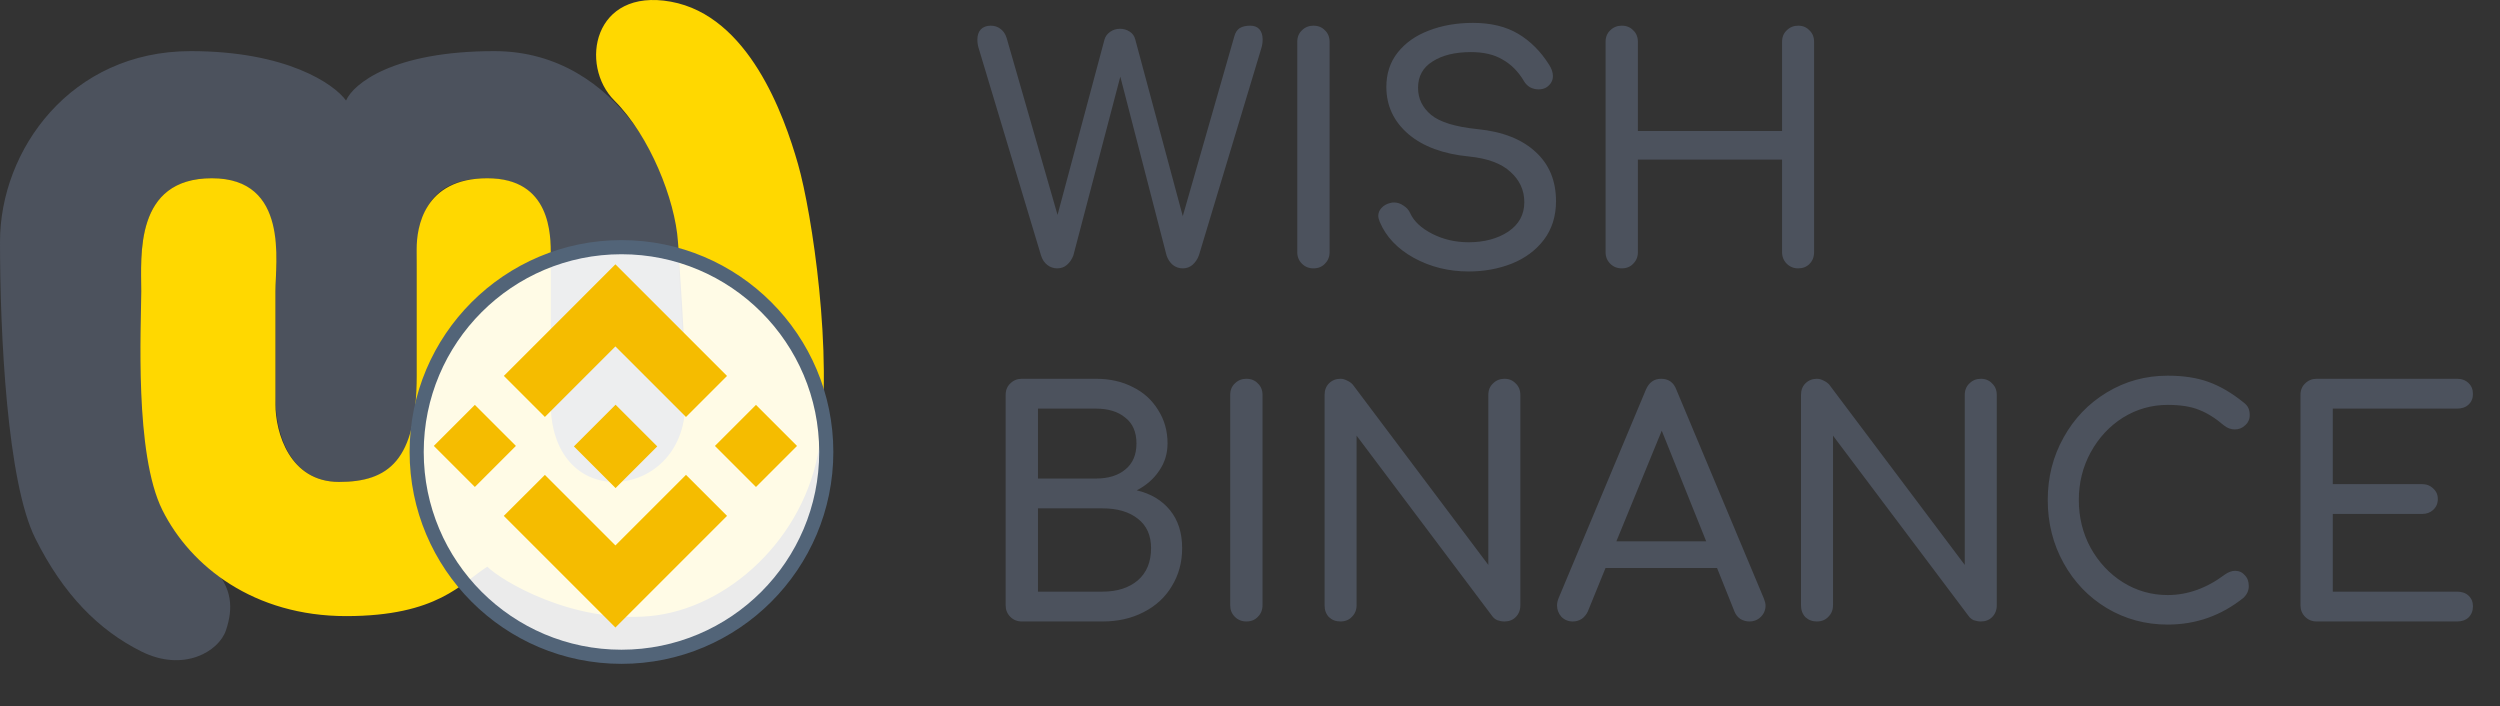 <svg width="177" height="50" viewBox="0 0 177 50" fill="none" xmlns="http://www.w3.org/2000/svg">
<rect x="0" y="0" width="177" height="50" fill="#333333" stroke="none"/>
<path d="M19.5 28.12V20.62C19.5 19.12 20.5 12.62 15 12.62C9.5 12.62 10 18.12 10 20.62C10 23.12 10 27.62 10.5 32.12C11 36.62 13.5 38.62 15 40.12C16.5 41.62 16.5 43.12 16 44.62C15.5 46.12 13 47.62 10 46.12C7 44.62 4.5 42.12 2.5 38.12C0.5 34.12 0 23.62 0 17.12C0 10.62 5 3.62 13.5 3.62C20.3 3.62 23.667 5.953 24.5 7.12C25 5.953 27.8 3.62 35 3.62C44 3.62 48 13.12 48 16.62C48 20.12 48.5 24.62 48.5 28.12C48.5 31.62 47 34.12 43.5 34.12C40 34.12 39 31.62 39 28.12V18.12C39 17.12 39 12.62 34.5 12.62C30 12.62 29.5 15.62 29.5 19.12V28.12C29.5 32.62 27.5 34.12 24 34.12C20.5 34.12 19.5 30.62 19.5 28.12Z" fill="#4C525D"/>
<path d="M19.5 28.62V20.62C19.5 18.62 20.5 12.62 15 12.62C9.5 12.62 10 18.12 10 20.62C10 23.12 9.5 32.12 11.5 36.12C13.5 40.12 18 43.62 24.5 43.62C31 43.62 32.667 41.287 34.5 40.12C35.5 41.12 40.5 44.12 46 43.62C51.5 43.12 57 38.12 58 31.62C59 25.12 57.5 15.12 56.5 11.62C55.5 8.12 53 1.12 47.5 0.12C42 -0.88 41 4.62 43.5 7.12C46 9.62 47.8 14.127 48 17.12C48.5 24.62 48.5 25.12 48.5 28.62C48.5 32.12 46 34.12 43.5 34.12C41 34.12 39 32.12 39 28.62V18.12C39 16.62 39 12.62 34.5 12.62C30 12.62 29.5 16.12 29.5 17.62V26.62C29.5 32.62 27.5 34.12 24 34.12C20.5 34.12 19.5 30.62 19.5 28.62Z" fill="#FFD800"/>
<circle cx="44" cy="32" r="14.5" fill="white" fill-opacity="0.9" stroke="#526478"/>
<path d="M46.532 31.604H46.531L46.533 31.605L46.532 31.607L43.583 34.556L40.637 31.61L40.633 31.605L40.637 31.601L41.154 31.085L41.404 30.834L43.583 28.655L46.532 31.604Z" fill="#F5BC00"/>
<path d="M38.578 29.519L43.571 24.526L48.568 29.522L51.473 26.616L43.571 18.714L35.672 26.614L38.578 29.519ZM33.62 28.665L36.526 31.57L33.62 34.476L30.714 31.571L33.62 28.665ZM38.578 33.623L43.571 38.616L48.568 33.62L51.475 36.524L51.473 36.526L43.571 44.428L35.672 36.529L35.668 36.525L38.578 33.623ZM56.429 31.572L53.523 34.478L50.617 31.572L53.523 28.666L56.429 31.572Z" fill="#F5BC00"/>
<path d="M88.514 1.818C88.807 1.818 89.027 1.906 89.174 2.082C89.321 2.258 89.394 2.493 89.394 2.786C89.394 3.006 89.365 3.211 89.306 3.402L84.884 18.076C84.781 18.355 84.627 18.582 84.422 18.758C84.231 18.919 84.004 19 83.74 19C83.476 19 83.241 18.919 83.036 18.758C82.831 18.582 82.684 18.362 82.596 18.098L79.318 5.426L75.996 18.076C75.893 18.355 75.739 18.582 75.534 18.758C75.343 18.919 75.116 19 74.852 19C74.588 19 74.353 18.919 74.148 18.758C73.943 18.597 73.796 18.377 73.708 18.098L69.286 3.402C69.227 3.211 69.198 3.013 69.198 2.808C69.198 2.5 69.279 2.258 69.44 2.082C69.616 1.906 69.851 1.818 70.144 1.818C70.408 1.818 70.635 1.891 70.826 2.038C71.031 2.185 71.178 2.397 71.266 2.676L74.874 15.216L78.196 2.808C78.255 2.588 78.387 2.405 78.592 2.258C78.797 2.111 79.032 2.038 79.296 2.038C79.545 2.038 79.773 2.104 79.978 2.236C80.183 2.368 80.315 2.551 80.374 2.786L83.74 15.304L87.392 2.566C87.465 2.302 87.59 2.111 87.766 1.994C87.957 1.877 88.206 1.818 88.514 1.818ZM91.847 2.962C91.847 2.625 91.957 2.353 92.177 2.148C92.397 1.928 92.668 1.818 92.99 1.818C93.328 1.818 93.599 1.928 93.805 2.148C94.025 2.353 94.135 2.625 94.135 2.962V17.856C94.135 18.179 94.025 18.45 93.805 18.67C93.599 18.89 93.328 19 92.99 19C92.668 19 92.397 18.89 92.177 18.67C91.957 18.45 91.847 18.179 91.847 17.856V2.962ZM104.292 1.62C105.553 1.62 106.617 1.877 107.482 2.39C108.347 2.903 109.081 3.637 109.682 4.59C109.858 4.869 109.946 5.133 109.946 5.382C109.946 5.705 109.799 5.969 109.506 6.174C109.345 6.277 109.154 6.328 108.934 6.328C108.714 6.328 108.509 6.277 108.318 6.174C108.127 6.057 107.981 5.903 107.878 5.712C107.482 5.052 106.983 4.553 106.382 4.216C105.795 3.864 105.047 3.688 104.138 3.688C103.023 3.688 102.121 3.908 101.432 4.348C100.743 4.773 100.398 5.397 100.398 6.218C100.398 6.981 100.706 7.619 101.322 8.132C101.938 8.645 103.038 8.983 104.622 9.144C106.382 9.32 107.746 9.855 108.714 10.75C109.682 11.63 110.166 12.796 110.166 14.248C110.166 15.304 109.88 16.213 109.308 16.976C108.736 17.724 107.973 18.289 107.02 18.67C106.081 19.037 105.069 19.22 103.984 19.22C102.561 19.22 101.263 18.897 100.09 18.252C98.931 17.607 98.132 16.763 97.692 15.722C97.619 15.546 97.582 15.399 97.582 15.282C97.582 15.062 97.663 14.871 97.824 14.71C97.986 14.534 98.206 14.417 98.484 14.358C98.528 14.343 98.602 14.336 98.704 14.336C98.939 14.336 99.159 14.409 99.364 14.556C99.584 14.688 99.746 14.871 99.848 15.106C100.112 15.678 100.633 16.162 101.41 16.558C102.187 16.954 103.045 17.152 103.984 17.152C105.084 17.152 106.015 16.903 106.778 16.404C107.541 15.891 107.922 15.194 107.922 14.314C107.922 13.478 107.599 12.767 106.954 12.18C106.309 11.579 105.326 11.212 104.006 11.08C102.187 10.904 100.757 10.376 99.716 9.496C98.675 8.601 98.154 7.487 98.154 6.152C98.154 5.213 98.418 4.407 98.946 3.732C99.489 3.043 100.222 2.522 101.146 2.17C102.085 1.803 103.133 1.62 104.292 1.62ZM126.171 2.962C126.171 2.625 126.281 2.353 126.501 2.148C126.721 1.928 126.992 1.818 127.315 1.818C127.637 1.818 127.901 1.928 128.107 2.148C128.327 2.353 128.437 2.625 128.437 2.962V17.856C128.437 18.193 128.327 18.472 128.107 18.692C127.901 18.897 127.637 19 127.315 19C126.992 19 126.721 18.89 126.501 18.67C126.281 18.45 126.171 18.179 126.171 17.856V11.3H115.963V17.856C115.963 18.179 115.853 18.45 115.633 18.67C115.427 18.89 115.156 19 114.819 19C114.496 19 114.225 18.89 114.005 18.67C113.785 18.45 113.675 18.179 113.675 17.856V2.962C113.675 2.625 113.785 2.353 114.005 2.148C114.225 1.928 114.496 1.818 114.819 1.818C115.156 1.818 115.427 1.928 115.633 2.148C115.853 2.353 115.963 2.625 115.963 2.962V9.276H126.171V2.962ZM77.602 26.818C78.585 26.818 79.457 27.016 80.22 27.412C80.983 27.793 81.577 28.336 82.002 29.04C82.442 29.729 82.662 30.514 82.662 31.394C82.662 32.113 82.464 32.758 82.068 33.33C81.687 33.902 81.159 34.364 80.484 34.716C81.481 34.951 82.266 35.42 82.838 36.124C83.41 36.828 83.696 37.723 83.696 38.808C83.696 39.805 83.454 40.7 82.97 41.492C82.501 42.284 81.833 42.9 80.968 43.34C80.117 43.78 79.149 44 78.064 44H72.344C72.021 44 71.75 43.89 71.53 43.67C71.31 43.45 71.2 43.179 71.2 42.856V27.962C71.2 27.625 71.31 27.353 71.53 27.148C71.75 26.928 72.021 26.818 72.344 26.818H77.602ZM77.602 33.88C78.467 33.88 79.157 33.667 79.67 33.242C80.198 32.817 80.462 32.201 80.462 31.394C80.462 30.587 80.198 29.979 79.67 29.568C79.157 29.143 78.467 28.93 77.602 28.93H73.488V33.88H77.602ZM78.064 41.888C79.091 41.888 79.919 41.624 80.55 41.096C81.181 40.553 81.496 39.791 81.496 38.808C81.496 37.899 81.181 37.202 80.55 36.718C79.934 36.234 79.105 35.992 78.064 35.992H73.488V41.888H78.064ZM87.098 27.962C87.098 27.625 87.208 27.353 87.428 27.148C87.648 26.928 87.92 26.818 88.242 26.818C88.58 26.818 88.851 26.928 89.056 27.148C89.276 27.353 89.386 27.625 89.386 27.962V42.856C89.386 43.179 89.276 43.45 89.056 43.67C88.851 43.89 88.58 44 88.242 44C87.92 44 87.648 43.89 87.428 43.67C87.208 43.45 87.098 43.179 87.098 42.856V27.962ZM105.374 27.962C105.374 27.625 105.484 27.353 105.704 27.148C105.924 26.928 106.195 26.818 106.518 26.818C106.841 26.818 107.105 26.928 107.31 27.148C107.53 27.353 107.64 27.625 107.64 27.962V42.856C107.64 43.193 107.53 43.472 107.31 43.692C107.105 43.897 106.841 44 106.518 44C106.357 44 106.188 43.971 106.012 43.912C105.851 43.839 105.726 43.736 105.638 43.604L96.046 30.844V42.856C96.046 43.179 95.936 43.45 95.716 43.67C95.511 43.89 95.239 44 94.902 44C94.579 44 94.308 43.897 94.088 43.692C93.883 43.472 93.78 43.193 93.78 42.856V27.962C93.78 27.625 93.883 27.353 94.088 27.148C94.308 26.928 94.579 26.818 94.902 26.818C95.063 26.818 95.225 26.862 95.386 26.95C95.547 27.023 95.679 27.119 95.782 27.236L105.374 39.996V27.962ZM124.89 42.394C124.963 42.585 125 42.746 125 42.878C125 43.186 124.89 43.45 124.67 43.67C124.45 43.89 124.178 44 123.856 44C123.636 44 123.423 43.941 123.218 43.824C123.027 43.692 122.888 43.516 122.8 43.296L121.568 40.216H113.67L112.416 43.296C112.313 43.516 112.166 43.692 111.976 43.824C111.785 43.941 111.58 44 111.36 44C111.037 44 110.766 43.89 110.546 43.67C110.34 43.435 110.238 43.164 110.238 42.856C110.238 42.709 110.274 42.541 110.348 42.35L116.53 27.588C116.75 27.075 117.109 26.818 117.608 26.818C118.136 26.818 118.495 27.075 118.686 27.588L124.89 42.394ZM120.798 38.324L117.652 30.492L114.44 38.324H120.798ZM139.105 27.962C139.105 27.625 139.215 27.353 139.435 27.148C139.655 26.928 139.926 26.818 140.249 26.818C140.571 26.818 140.835 26.928 141.041 27.148C141.261 27.353 141.371 27.625 141.371 27.962V42.856C141.371 43.193 141.261 43.472 141.041 43.692C140.835 43.897 140.571 44 140.249 44C140.087 44 139.919 43.971 139.743 43.912C139.581 43.839 139.457 43.736 139.369 43.604L129.777 30.844V42.856C129.777 43.179 129.667 43.45 129.447 43.67C129.241 43.89 128.97 44 128.633 44C128.31 44 128.039 43.897 127.819 43.692C127.613 43.472 127.511 43.193 127.511 42.856V27.962C127.511 27.625 127.613 27.353 127.819 27.148C128.039 26.928 128.31 26.818 128.633 26.818C128.794 26.818 128.955 26.862 129.117 26.95C129.278 27.023 129.41 27.119 129.513 27.236L139.105 39.996V27.962ZM153.472 26.598C154.587 26.598 155.548 26.745 156.354 27.038C157.176 27.331 158.004 27.815 158.84 28.49C159.016 28.622 159.134 28.761 159.192 28.908C159.251 29.04 159.28 29.201 159.28 29.392C159.28 29.685 159.17 29.927 158.95 30.118C158.745 30.309 158.503 30.404 158.224 30.404C157.946 30.404 157.689 30.309 157.454 30.118C156.853 29.605 156.266 29.238 155.694 29.018C155.122 28.783 154.382 28.666 153.472 28.666C152.328 28.666 151.272 28.967 150.304 29.568C149.351 30.169 148.588 30.991 148.016 32.032C147.459 33.059 147.18 34.181 147.18 35.398C147.18 36.63 147.459 37.759 148.016 38.786C148.588 39.813 149.351 40.627 150.304 41.228C151.272 41.829 152.328 42.13 153.472 42.13C154.88 42.13 156.23 41.646 157.52 40.678C157.77 40.502 158.012 40.414 158.246 40.414C158.525 40.414 158.752 40.517 158.928 40.722C159.119 40.913 159.214 41.169 159.214 41.492C159.214 41.8 159.097 42.071 158.862 42.306C157.278 43.582 155.482 44.22 153.472 44.22C151.903 44.22 150.466 43.831 149.16 43.054C147.87 42.277 146.85 41.213 146.102 39.864C145.354 38.515 144.98 37.026 144.98 35.398C144.98 33.785 145.354 32.311 146.102 30.976C146.85 29.627 147.87 28.563 149.16 27.786C150.466 26.994 151.903 26.598 153.472 26.598ZM173.962 41.888C174.299 41.888 174.57 41.983 174.776 42.174C174.981 42.365 175.084 42.614 175.084 42.922C175.084 43.245 174.981 43.509 174.776 43.714C174.57 43.905 174.299 44 173.962 44H164.018C163.695 44 163.424 43.89 163.204 43.67C162.984 43.45 162.874 43.179 162.874 42.856V27.962C162.874 27.625 162.984 27.353 163.204 27.148C163.424 26.928 163.695 26.818 164.018 26.818H173.962C174.299 26.818 174.57 26.921 174.776 27.126C174.981 27.317 175.084 27.573 175.084 27.896C175.084 28.204 174.981 28.453 174.776 28.644C174.57 28.835 174.299 28.93 173.962 28.93H165.162V34.276H171.476C171.798 34.276 172.062 34.379 172.268 34.584C172.488 34.775 172.598 35.024 172.598 35.332C172.598 35.64 172.488 35.897 172.268 36.102C172.062 36.293 171.798 36.388 171.476 36.388H165.162V41.888H173.962Z" fill="#4C525D"/>
</svg>
